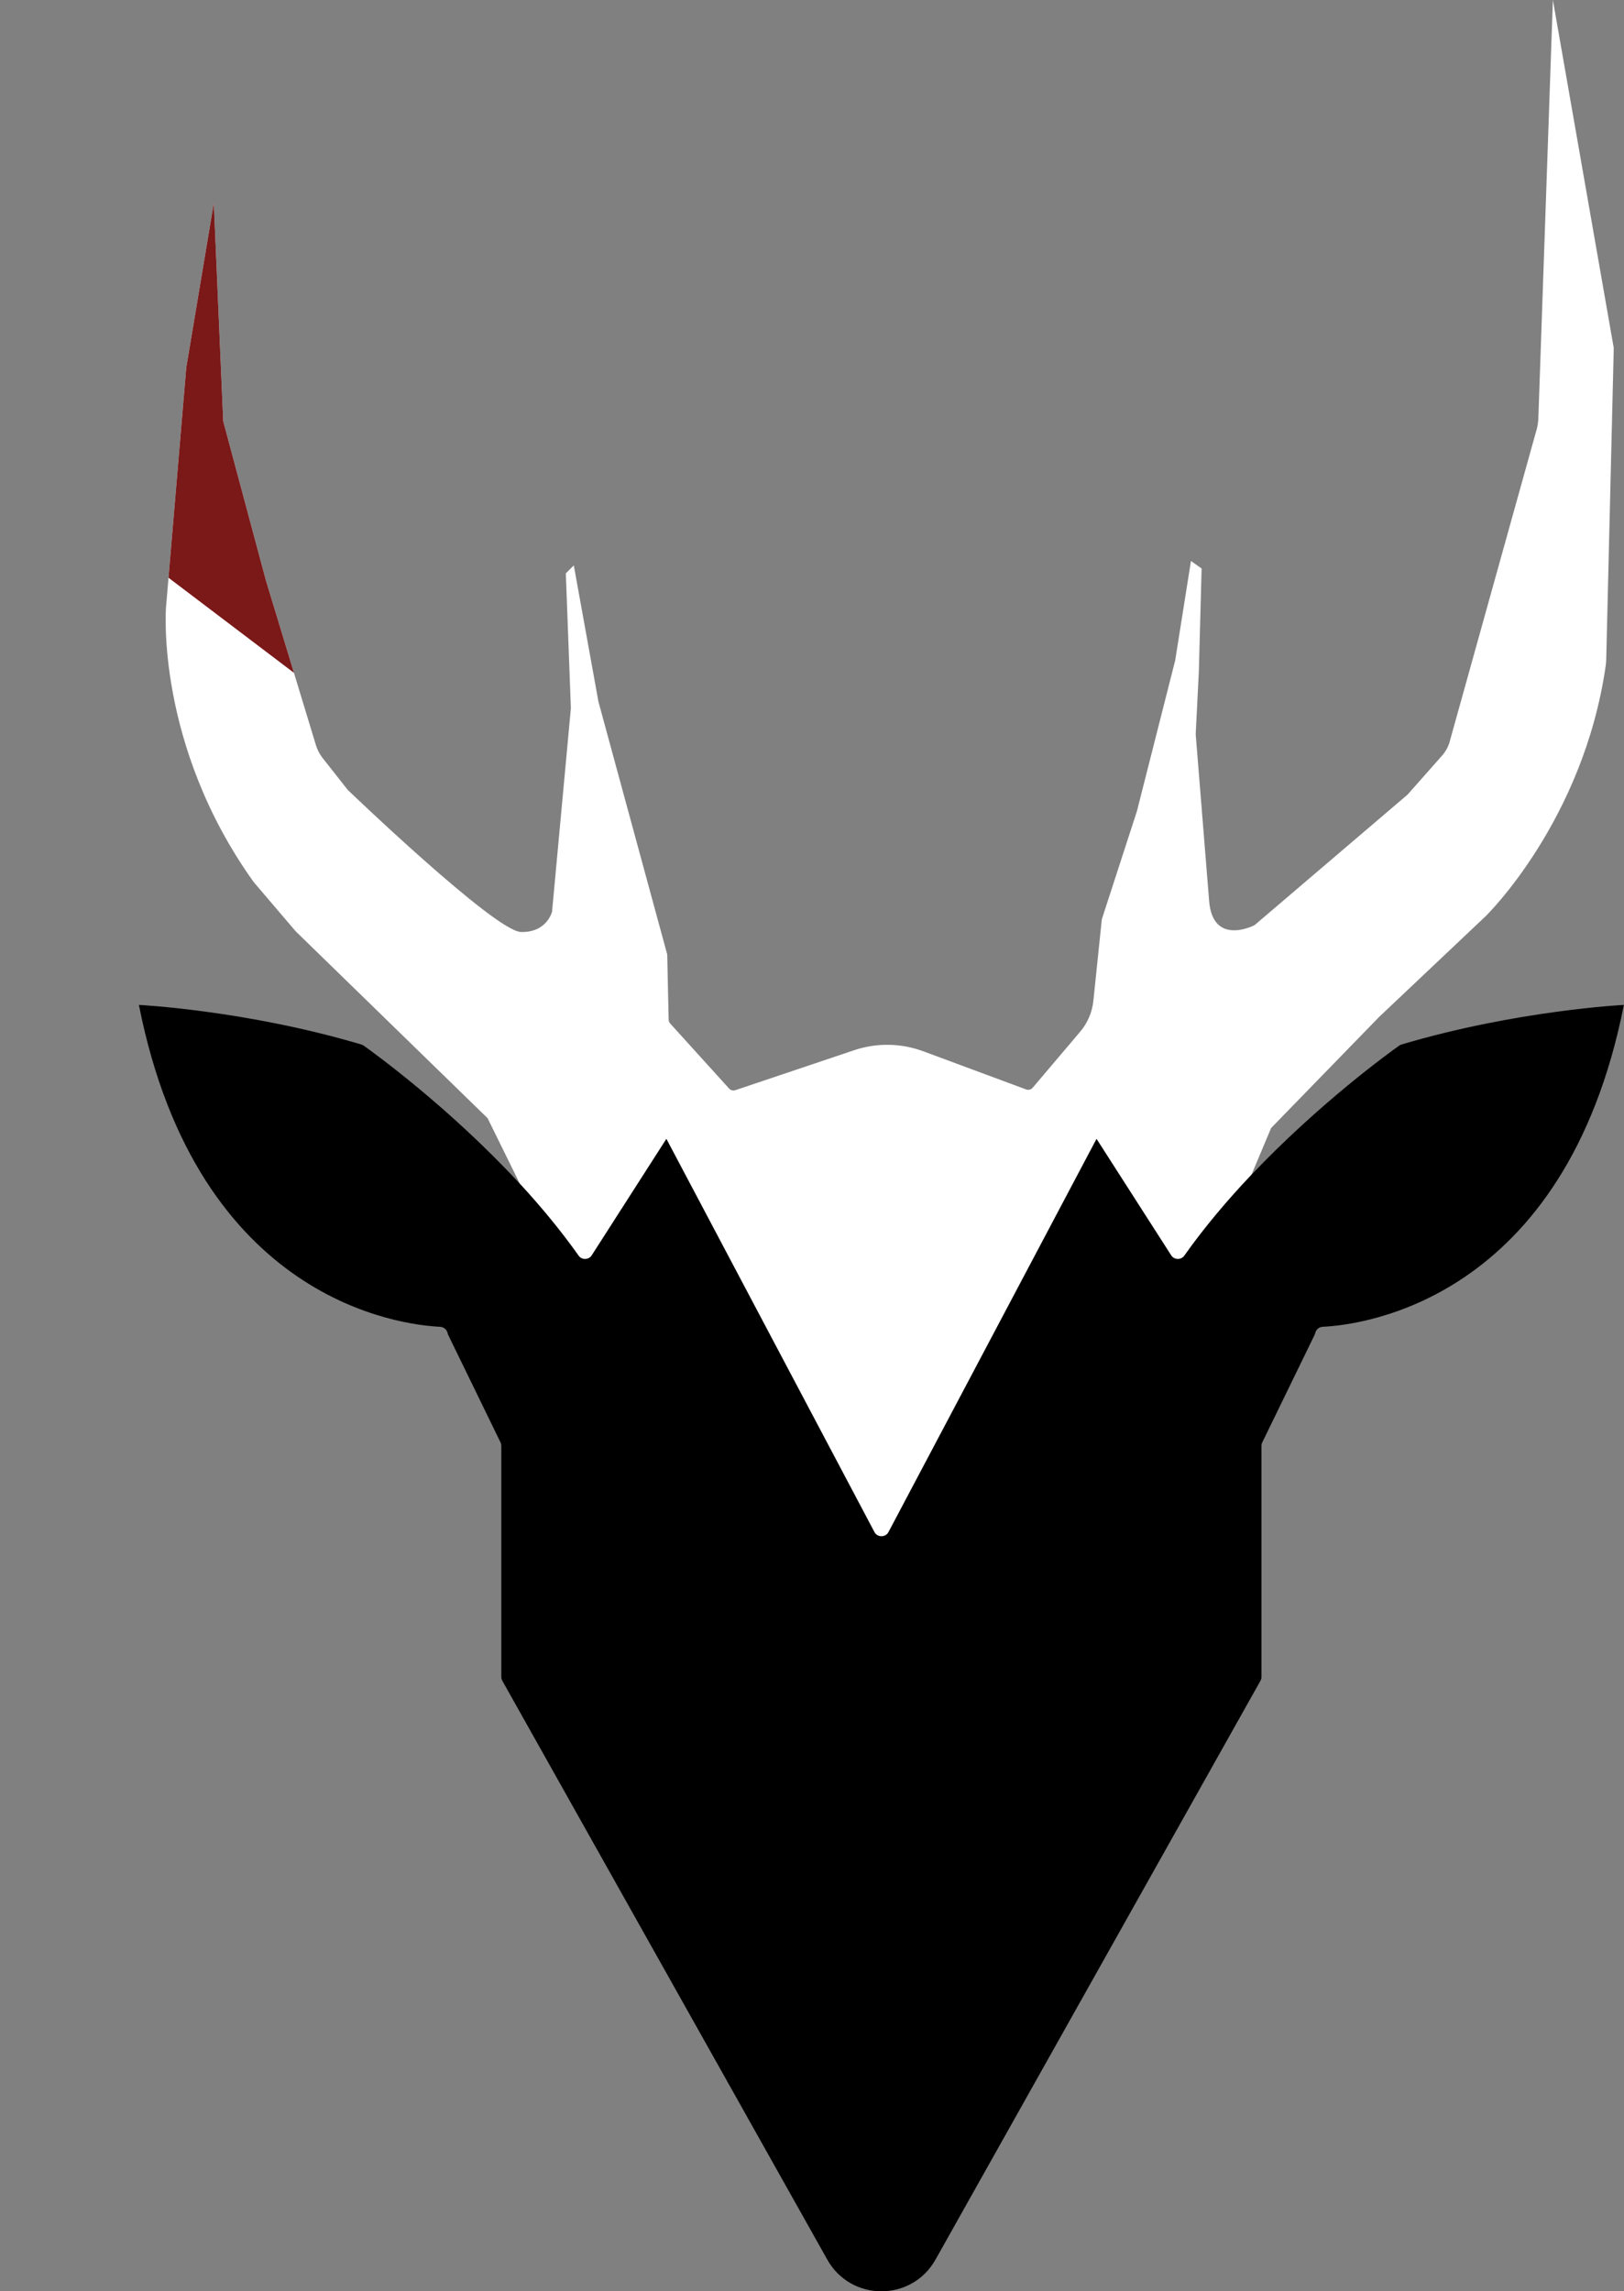 <?xml version="1.0" encoding="UTF-8"?>
<svg id="Layer_2" data-name="Layer 2" xmlns="http://www.w3.org/2000/svg" xmlns:xlink="http://www.w3.org/1999/xlink" viewBox="0 0 551.88 778.47">
  <rect x="0" y="0" width="551.88" height="778.47" fill="#808080" stroke="none"/>
  <defs>
    <style>
      .cls-1 {
        fill: #fff;
      }

      .cls-2 {
        clip-path: url(#clippath);
      }

      .cls-3 {
        fill: #7b1818;
      }
    </style>
    <clipPath id="clippath">
      <path class="cls-1" d="M226.47,386.96l73.09,138.11,73.09-138.11,27.55,42.97c7.44-11.01,16.19-21.41,25.06-30.76l6.71-15.93,36.68-37.72,36.26-34.28s33.17-32.27,40.76-85.08c.12-.83.18-1.67.18-2.5l2.55-105.42L527.71,0l-4.91,141.29c0,1.94-.3,3.87-.91,5.71l-29.4,105.51c-.5,1.52-1.3,2.92-2.36,4.12l-11.8,13.34-52.02,44.37s-14.21,7.37-15.42-8.31l-4.56-56.57,1.07-21.32.94-34.99-3.62-2.55-5.36,33.78-13,51.21-11.93,36.73-2.87,27.69c-.4,3.88-1.97,7.55-4.49,10.52l-16.14,19.03c-.54.64-1.43.87-2.22.58l-34.97-12.97c-7.55-2.8-15.84-2.93-23.48-.36l-40.37,13.58c-.75.25-1.59.04-2.12-.55l-20.03-22.11c-.32-.36-.51-.82-.52-1.3l-.48-22.15-23.38-85.91-8.37-46.28-2.71,2.71,1.72,45.78-6.4,69.17s-1.72,7.14-10.58,6.89-58.83-48.25-58.83-48.25l-8.53-10.82c-1.03-1.31-1.81-2.8-2.3-4.4l-16.99-55.92-14.52-54.15-3.2-74.09-9.35,55.88-6.89,81.48s-3.69,46.52,29.78,93.29l14.28,16.74,65.23,63.51,10.92,22.2c7.91,8.57,15.63,17.94,22.29,27.8l27.55-42.97Z"/>
    </clipPath>
  </defs>
  <g id="dual-ton">
    <g>
      <g>
        <path class="cls-1" d="M226.47,386.96l73.09,138.11,73.09-138.11,27.55,42.97c7.44-11.01,16.19-21.41,25.06-30.76l6.71-15.93,36.68-37.72,36.26-34.28s33.17-32.27,40.76-85.08c.12-.83.18-1.67.18-2.5l2.55-105.42L527.71,0l-4.91,141.29c0,1.94-.3,3.87-.91,5.71l-29.4,105.51c-.5,1.52-1.3,2.92-2.36,4.12l-11.8,13.34-52.02,44.37s-14.21,7.37-15.42-8.31l-4.56-56.57,1.07-21.32.94-34.99-3.62-2.55-5.36,33.78-13,51.21-11.93,36.73-2.87,27.69c-.4,3.88-1.97,7.55-4.49,10.52l-16.14,19.03c-.54.64-1.43.87-2.22.58l-34.97-12.97c-7.55-2.8-15.84-2.93-23.48-.36l-40.37,13.58c-.75.25-1.59.04-2.12-.55l-20.03-22.11c-.32-.36-.51-.82-.52-1.3l-.48-22.15-23.38-85.91-8.37-46.28-2.71,2.71,1.72,45.78-6.4,69.17s-1.72,7.14-10.58,6.89-58.83-48.25-58.83-48.25l-8.53-10.82c-1.03-1.31-1.81-2.8-2.3-4.4l-16.99-55.92-14.52-54.15-3.2-74.09-9.35,55.88-6.89,81.48s-3.69,46.52,29.78,93.29l14.28,16.74,65.23,63.51,10.92,22.2c7.91,8.57,15.63,17.94,22.29,27.8l27.55-42.97Z"/>
        <g class="cls-2">
          <polygon class="cls-3" points="0 152.89 125.59 248.07 92.57 16.1 55.81 84.99 0 152.89"/>
        </g>
      </g>
      <path d="M476.28,354.87c-.29.09-.56.22-.81.39-3.25,2.31-27.12,19.54-50.23,43.91-7.96,8.39-15.83,17.63-22.74,27.4-1.12,1.59-3.5,1.53-4.55-.11l-25.32-39.5-70.66,133.51c-1.03,1.95-3.83,1.95-4.86,0l-70.66-133.51-25.32,39.5c-1.05,1.64-3.42,1.7-4.55.12-6.11-8.63-12.96-16.85-19.97-24.44-23.98-25.96-49.71-44.53-53.02-46.88-.24-.17-.5-.29-.78-.38-39.14-11.64-75.61-13.46-75.61-13.46,19.96,100.79,89.42,108.76,102.35,109.36,1.24.06,2.28.94,2.55,2.15h0c.05.21.12.41.21.61l17.77,36.5c.18.37.28.79.28,1.2v78.47c0,.47.12.94.35,1.35l110.43,196.66c8.06,14.34,28.7,14.34,36.76,0l110.43-196.66c.23-.41.35-.87.35-1.35v-78.47c0-.42.09-.83.28-1.2l17.77-36.5c.09-.19.17-.4.21-.61h0c.27-1.21,1.31-2.09,2.55-2.15,12.93-.61,82.39-8.57,102.35-109.36,0,0-36.46,1.82-75.6,13.46Z"/>
    </g>
  </g>
</svg>